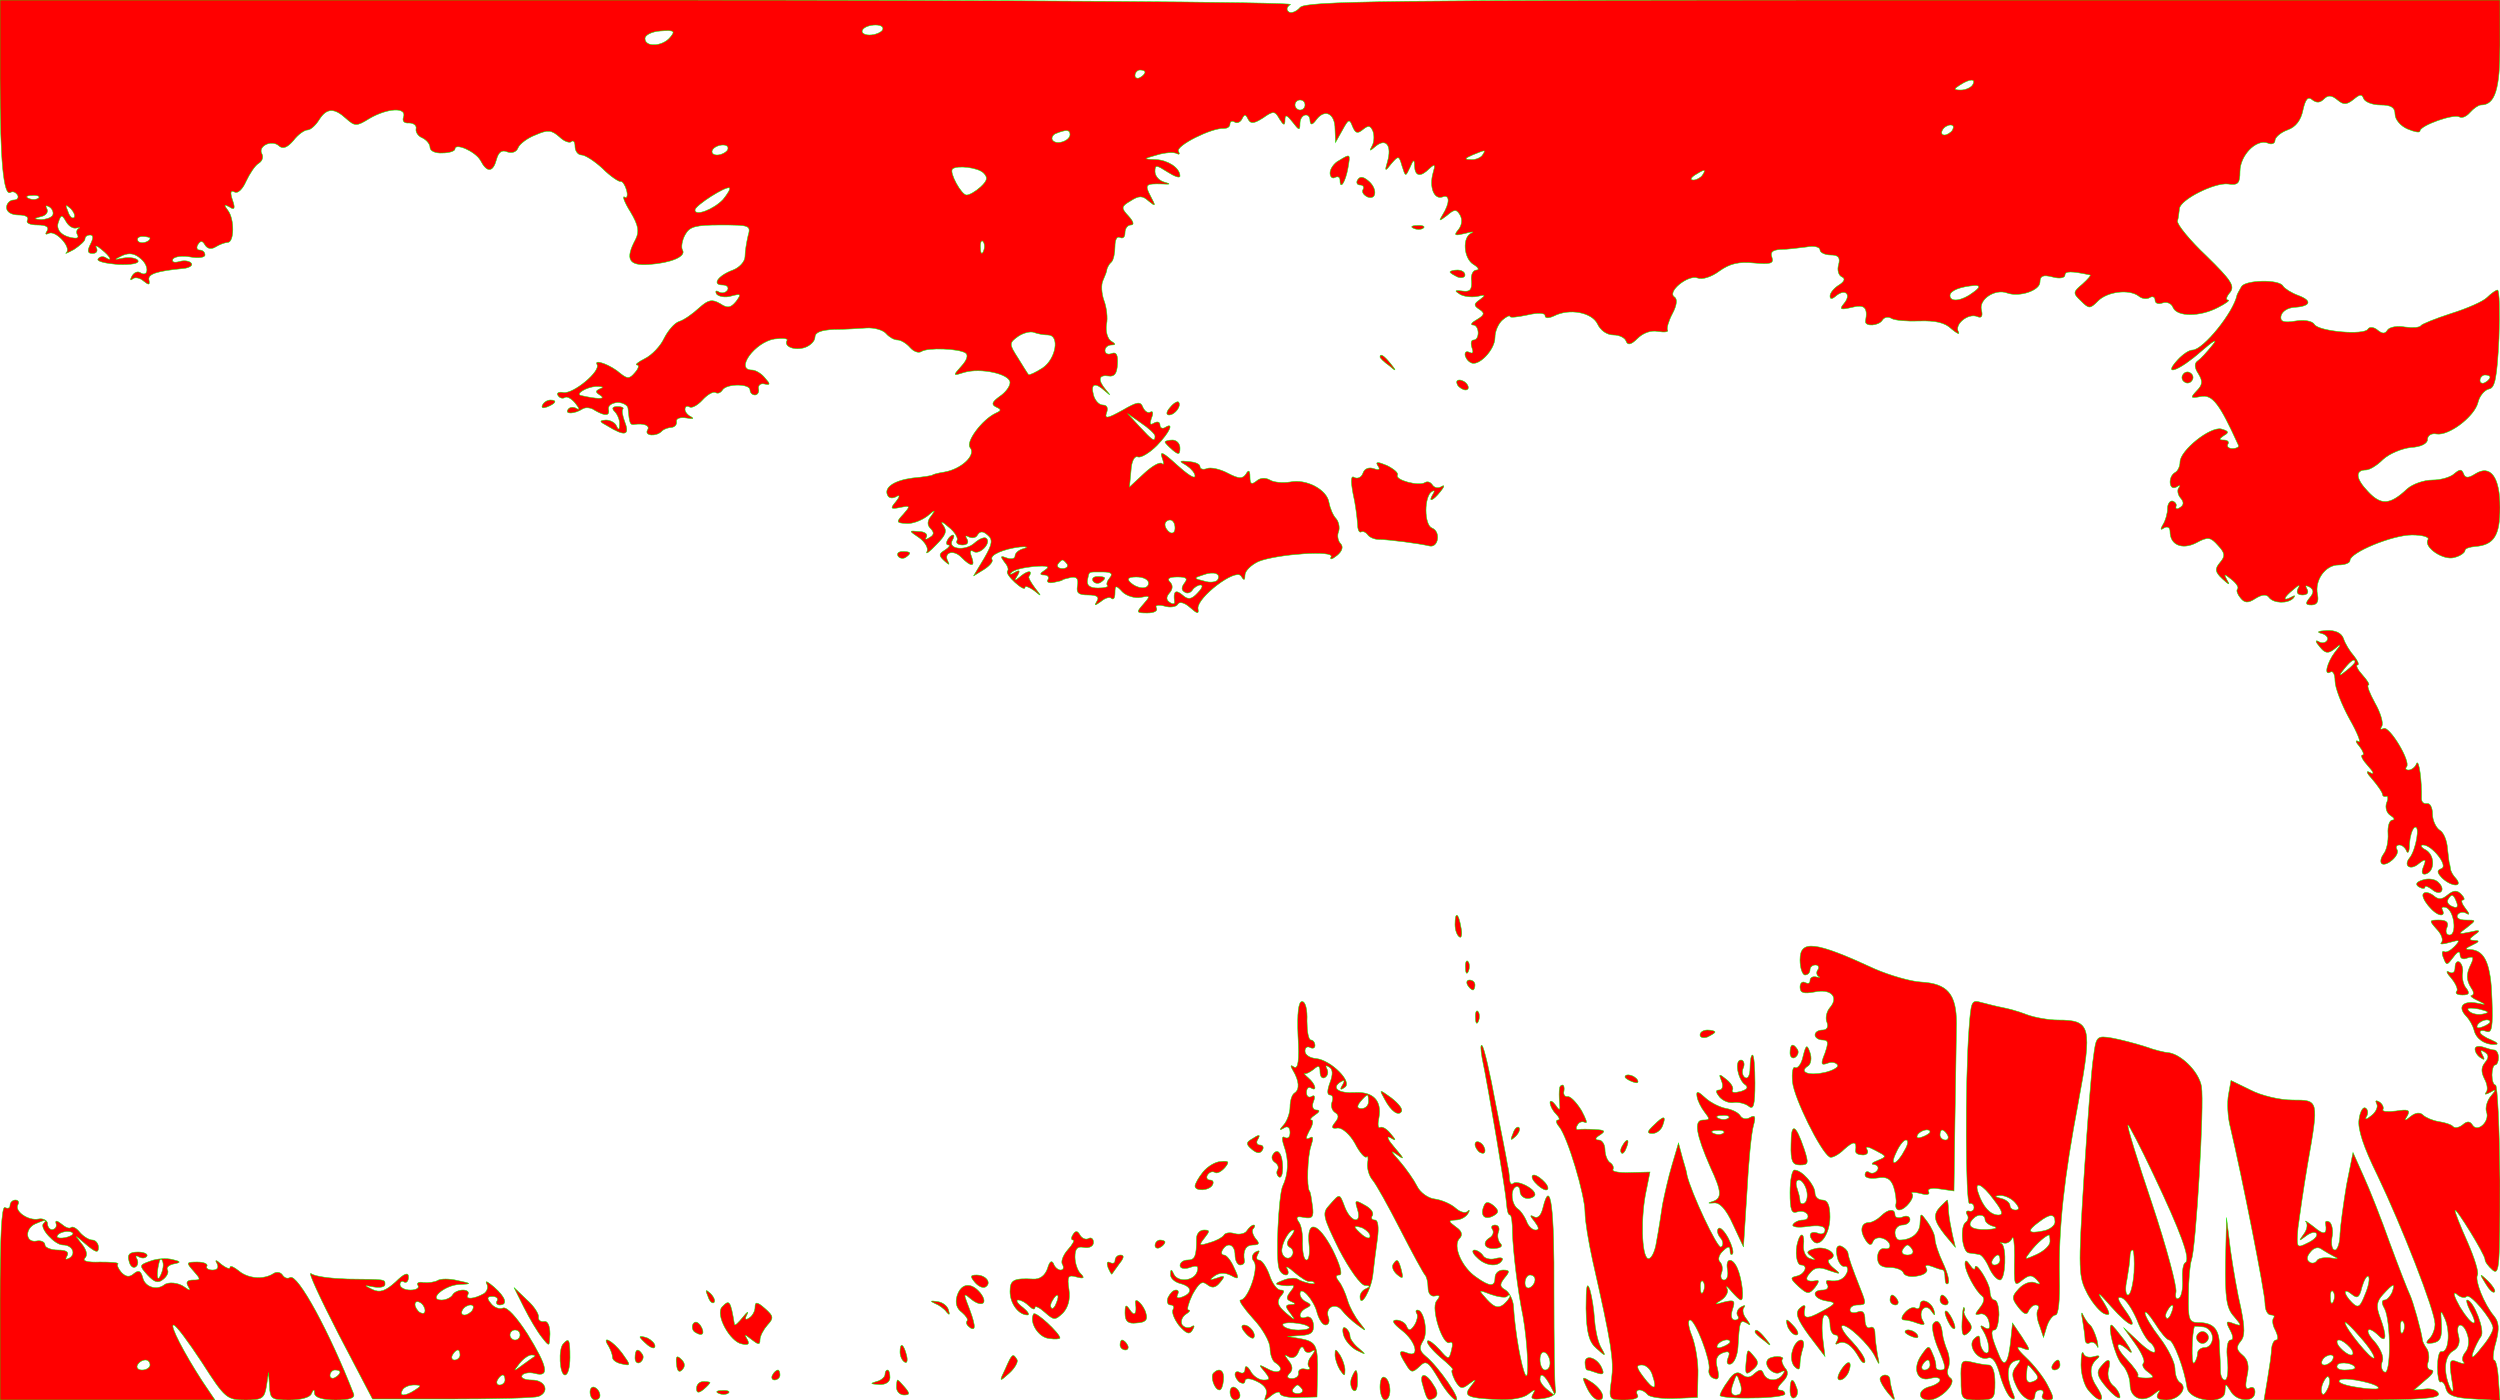 <?xml version="1.0" standalone="no"?>
<!DOCTYPE svg PUBLIC "-//W3C//DTD SVG 20010904//EN"
 "http://www.w3.org/TR/2001/REC-SVG-20010904/DTD/svg10.dtd">
<svg version="1.0" xmlns="http://www.w3.org/2000/svg"
 width="500pt" height="280pt" viewBox="0 0 500 280"
 preserveAspectRatio="xMidYMid meet">

<g transform="translate(0,280) scale(0.1,-0.1)"
fill="#FF0000" 
stroke="#00FF00"
>
<path d="M0 2643 c0 -164 7 -236 21 -228 4 3 10 1 14 -5 3 -5 0 -10 -8 -10 -7
0 -14 -7 -14 -15 0 -9 10 -15 24 -15 14 0 21 -4 18 -10 -4 -6 5 -10 20 -10 17
0 24 -4 19 -12 -4 -6 -3 -8 3 -5 13 8 46 -27 36 -38 -5 -4 2 -1 15 6 12 8 22
17 22 21 0 5 5 8 10 8 7 0 7 -6 1 -18 -7 -14 -6 -19 4 -19 8 0 11 5 8 11 -4 6
1 5 10 -3 18 -14 23 -26 8 -16 -5 3 -12 2 -15 -3 -3 -5 16 -9 40 -11 27 -1 43
2 40 8 -3 5 -16 7 -29 5 -20 -4 -20 -4 -2 5 14 6 25 4 37 -7 17 -14 15 -38 -2
-27 -5 3 -12 0 -16 -7 -4 -7 -4 -10 1 -6 4 4 14 3 22 -4 11 -9 13 -8 11 2 -3
12 16 18 69 23 11 1 19 6 16 10 -3 5 -14 7 -24 4 -11 -3 -16 -1 -13 5 4 5 19
7 35 4 16 -3 29 -1 29 4 0 6 -5 10 -11 10 -5 0 -7 5 -3 11 5 8 9 8 14 -1 5 -8
13 -9 21 -4 8 5 19 9 24 9 14 0 14 47 1 64 -9 12 -8 13 3 7 10 -7 12 -3 6 14
-5 15 -4 20 4 16 6 -4 16 5 23 21 7 15 18 32 25 36 8 5 10 13 7 19 -9 15 18
29 33 17 8 -8 17 -5 30 10 9 12 22 21 28 21 6 0 16 9 23 20 15 24 30 25 54 3
18 -16 21 -16 47 0 36 21 75 23 68 3 -3 -8 1 -13 11 -12 9 0 16 -5 14 -12 -1
-7 5 -15 13 -18 8 -4 15 -12 15 -19 0 -7 11 -12 25 -11 14 0 25 4 25 8 0 13
41 -5 51 -23 13 -25 25 -24 32 2 4 15 11 20 22 15 9 -3 18 0 21 8 3 8 19 20
35 26 25 11 32 10 48 -4 9 -9 21 -13 24 -9 4 3 7 -1 7 -10 0 -9 6 -17 13 -17
7 0 26 -12 42 -27 16 -16 33 -27 36 -26 4 1 9 -7 12 -17 3 -11 1 -18 -4 -14
-5 3 0 -11 12 -30 16 -27 18 -39 10 -55 -21 -39 -14 -53 27 -50 44 3 75 16 67
29 -3 5 -1 19 5 30 9 17 21 20 72 20 58 0 60 -1 54 -22 -3 -13 -6 -31 -6 -41
0 -10 -11 -22 -24 -27 -30 -11 -43 -30 -21 -30 9 0 13 -5 10 -10 -4 -6 -11 -7
-17 -4 -6 4 -8 2 -5 -4 4 -5 17 -8 30 -4 19 5 20 4 9 -11 -11 -13 -17 -14 -32
-4 -16 9 -23 8 -42 -9 -13 -12 -30 -24 -40 -27 -9 -3 -22 -18 -30 -34 -7 -15
-24 -33 -38 -40 -14 -7 -21 -13 -16 -13 5 0 3 -7 -4 -15 -11 -13 -15 -13 -29
-2 -19 17 -54 30 -47 18 8 -13 -47 -59 -67 -56 -9 2 -15 -1 -11 -6 3 -5 9 -7
14 -4 4 3 14 -3 21 -12 8 -10 9 -14 2 -10 -6 4 -14 3 -17 -2 -7 -10 13 -9 29
1 6 4 17 3 25 -3 21 -12 30 -11 27 3 -1 7 7 12 18 13 11 0 21 -6 21 -12 3 -30
4 -33 12 -32 19 3 33 -2 27 -11 -7 -12 18 -14 29 -2 4 4 13 7 19 7 7 1 11 6
10 12 -1 6 7 9 20 7 12 -2 16 -2 10 2 -7 3 -13 10 -13 15 0 6 4 8 9 5 4 -3 16
3 26 14 10 11 21 17 26 15 4 -3 10 -1 14 5 8 13 55 13 55 0 0 -5 4 -10 10 -10
5 0 9 6 7 13 -1 6 4 11 12 9 12 -3 12 0 1 12 -7 9 -19 16 -26 16 -35 0 6 56
45 62 17 2 28 1 25 -3 -7 -12 15 -21 36 -14 11 4 20 13 20 21 0 9 12 14 38 15
20 0 50 2 65 3 15 1 33 -4 39 -11 6 -7 16 -13 23 -13 7 0 18 -7 25 -15 7 -8
17 -12 23 -8 12 8 74 6 88 -3 6 -4 3 -14 -8 -26 -18 -20 -17 -20 5 -13 33 10
92 -3 92 -20 0 -8 -9 -20 -21 -28 -15 -11 -17 -16 -7 -21 11 -5 11 -7 0 -12
-28 -13 -61 -58 -52 -69 13 -15 -17 -43 -51 -49 -13 -2 -24 -5 -24 -6 0 -1
-18 -4 -40 -6 -38 -5 -59 -20 -49 -36 3 -5 11 -5 17 -1 7 4 7 0 -1 -10 -12
-14 -11 -16 8 -12 21 4 21 3 7 -13 -15 -16 -15 -18 6 -19 12 -1 30 6 42 15 15
13 17 13 8 1 -9 -11 -9 -19 -2 -26 8 -8 7 -13 -2 -18 -7 -5 -10 -4 -6 1 3 6
-4 11 -15 11 -21 2 -21 2 1 -13 12 -9 18 -21 15 -27 -4 -7 5 -1 18 13 20 20
23 28 14 40 -6 8 -1 7 11 -4 13 -10 20 -23 17 -27 -3 -5 2 -9 11 -9 10 0 13 5
9 12 -4 6 -3 8 4 4 6 -3 14 -2 17 4 5 8 11 8 20 0 11 -9 10 -18 -7 -47 l-21
-35 21 13 c11 7 19 16 16 20 -5 9 23 21 56 25 14 1 17 0 8 -3 -10 -2 -18 -9
-18 -15 0 -5 -7 -7 -16 -4 -13 5 -14 4 -6 -7 7 -8 10 -16 7 -19 -3 -3 4 -13
15 -23 11 -10 20 -15 20 -10 0 4 8 1 18 -6 16 -13 16 -13 2 5 -8 11 -14 21
-12 23 8 12 -1 13 -15 2 -14 -12 -16 -12 -8 0 6 10 4 12 -6 6 -8 -5 -11 -4 -6
0 4 5 24 10 45 12 27 2 33 0 22 -7 -11 -7 -11 -10 -2 -10 7 0 11 -4 8 -9 -4
-5 2 -8 11 -6 10 2 18 4 18 5 0 1 8 3 17 5 12 2 15 -3 13 -16 -3 -15 2 -19 21
-19 18 0 23 -4 18 -12 -6 -10 -5 -10 8 -1 8 7 18 10 21 6 4 -3 7 1 7 11 0 16
2 16 15 2 8 -8 25 -13 36 -11 20 4 20 3 6 -13 -15 -17 -15 -18 8 -18 13 0 21
4 18 10 -4 5 3 7 15 4 12 -4 25 -2 28 4 3 5 13 3 24 -7 15 -13 18 -14 16 -2
-2 22 75 81 86 65 6 -10 8 -9 8 2 0 8 12 20 27 27 38 15 154 23 145 9 -3 -6 2
-5 12 3 11 9 13 18 7 24 -5 5 -7 16 -4 23 3 8 1 20 -5 27 -6 6 -12 21 -14 32
-4 26 -46 48 -78 41 -14 -2 -32 -1 -40 4 -9 5 -19 5 -27 -2 -10 -8 -13 -6 -13
8 0 14 -3 15 -8 6 -7 -10 -14 -10 -37 2 -15 8 -34 12 -41 9 -8 -3 -14 -1 -14
4 0 5 -10 9 -22 10 -20 2 -21 1 -5 -8 9 -6 17 -15 17 -21 0 -7 -16 4 -37 23
-26 24 -34 28 -29 14 4 -11 4 -16 0 -12 -4 4 -20 -5 -36 -20 l-29 -27 3 32 c1
20 7 31 14 28 6 -2 23 8 38 23 26 27 35 48 16 36 -5 -3 -10 -1 -10 5 0 6 -5 8
-12 4 -8 -5 -9 -2 -5 10 4 9 3 15 -2 12 -5 -3 -11 1 -15 9 -5 13 -11 12 -42
-6 -29 -16 -35 -17 -31 -5 4 10 1 16 -7 16 -8 0 -16 9 -19 20 -6 23 3 26 23 8
13 -11 13 -11 2 2 -17 20 -15 31 5 28 12 -2 17 5 18 24 1 18 -2 25 -12 21 -7
-3 -13 0 -13 6 0 6 6 11 13 11 9 0 9 2 -1 8 -7 5 -11 19 -9 33 3 13 0 35 -5
48 -5 14 -6 32 -2 40 4 9 8 19 8 23 1 3 4 10 9 14 4 4 7 18 7 31 0 14 4 21 10
18 6 -3 10 1 10 9 0 9 5 16 12 16 7 0 5 7 -5 18 -15 16 -15 19 4 30 17 11 24
11 36 0 15 -12 15 -11 4 10 -12 23 -10 25 24 24 17 -1 17 0 3 4 -10 3 -18 12
-18 21 0 14 3 13 25 -1 14 -9 25 -13 25 -8 0 16 -24 32 -49 33 -25 1 -25 1 3
9 16 5 34 6 39 3 6 -3 7 -1 4 4 -7 11 67 48 91 46 6 0 12 3 12 9 0 5 4 7 9 4
5 -4 12 0 15 6 5 10 7 10 12 0 5 -10 11 -10 30 2 21 15 24 14 33 -2 8 -13 11
-14 11 -2 0 12 4 10 15 -4 13 -17 15 -18 15 -3 0 19 20 24 20 5 1 -9 5 -8 13
3 17 22 37 12 37 -19 l1 -27 14 25 c12 22 14 23 20 7 6 -14 10 -15 21 -6 11 9
15 8 20 -4 3 -9 2 -22 -2 -29 -6 -11 -5 -11 8 0 20 16 32 1 23 -31 -6 -20 -5
-21 8 -4 14 16 15 16 21 -5 7 -22 7 -22 16 -3 7 17 9 17 9 3 1 -21 12 -23 30
-5 11 10 12 8 7 -9 -8 -28 2 -54 19 -48 15 6 15 -12 0 -36 -8 -13 -7 -13 9 -1
15 13 19 13 26 1 5 -9 4 -20 -3 -29 -10 -12 -8 -13 13 -8 14 4 19 4 13 1 -19
-8 -16 -51 4 -63 10 -6 12 -11 6 -11 -7 0 -12 -10 -10 -22 1 -18 -3 -22 -18
-20 -15 2 -17 1 -6 -6 7 -5 23 -7 35 -5 17 4 18 3 6 -6 -13 -9 -13 -12 -1 -20
11 -7 10 -11 -5 -20 -11 -6 -14 -11 -8 -11 13 0 14 -30 1 -30 -5 0 -6 -7 -3
-16 3 -8 2 -12 -4 -9 -6 3 -10 2 -10 -4 0 -5 5 -13 11 -16 15 -10 49 25 49 50
0 13 7 28 15 35 8 7 15 10 15 7 0 -3 16 -1 35 3 21 5 35 4 35 -1 0 -6 7 -6 18
-1 31 16 76 7 87 -16 6 -13 19 -22 32 -22 12 0 23 -6 25 -12 3 -9 10 -8 23 5
11 11 27 17 41 14 13 -2 22 -1 19 3 -2 3 2 18 10 33 9 17 10 29 4 33 -16 10
27 45 46 38 9 -4 28 2 44 14 21 15 39 19 69 16 33 -3 40 -1 36 11 -4 11 1 15
17 16 13 0 36 3 52 5 15 3 27 0 27 -6 0 -5 10 -10 21 -10 16 0 20 -5 16 -20
-3 -10 0 -21 7 -24 7 -3 5 -9 -6 -16 -10 -6 -18 -16 -18 -22 0 -7 4 -7 13 1
18 14 30 2 15 -16 -10 -12 -7 -13 15 -8 26 7 33 0 28 -27 -2 -12 27 -10 34 2
4 6 12 7 18 3 7 -4 32 -6 56 -5 31 1 51 -3 64 -16 11 -9 17 -12 14 -6 -9 15
19 38 37 31 9 -4 12 0 9 13 -6 21 27 43 51 34 25 -9 66 5 66 22 0 12 6 15 25
10 14 -4 25 -2 25 4 0 8 13 8 50 0 3 0 -4 -8 -15 -18 -19 -16 -20 -18 -3 -34
16 -16 18 -16 34 0 19 19 62 24 81 10 7 -6 17 -7 23 -3 5 3 10 1 10 -5 0 -7 7
-9 15 -6 9 3 18 -1 21 -9 8 -19 54 -19 90 0 16 8 25 15 20 15 -5 0 -3 7 4 15
10 13 3 24 -47 73 -33 31 -59 63 -58 70 2 6 3 18 4 25 2 18 70 52 97 49 20 -3
24 1 24 25 0 32 32 65 55 57 8 -4 15 -1 15 5 0 6 11 16 25 21 17 6 27 20 31
40 5 22 10 28 19 20 8 -6 15 -6 23 2 8 8 15 8 27 -2 12 -10 18 -10 32 1 13 11
17 11 20 2 3 -7 18 -13 34 -13 21 0 29 -5 29 -18 0 -11 11 -24 25 -30 14 -6
25 -8 25 -4 0 11 68 35 79 28 5 -3 14 1 21 9 7 8 17 15 22 15 28 0 38 31 38
119 l0 91 -1194 0 c-1045 0 -1195 -2 -1206 -15 -7 -8 -17 -12 -22 -9 -6 4 -5
10 3 15 8 5 -556 9 -1283 9 l-1298 0 0 -157z m1765 97 c-3 -5 -15 -10 -26 -10
-11 0 -17 5 -14 10 3 6 15 10 26 10 11 0 17 -4 14 -10z m-425 -15 c-15 -18
-50 -20 -50 -2 0 7 14 14 31 15 28 2 30 0 19 -13z m950 -69 c0 -3 -4 -8 -10
-11 -5 -3 -10 -1 -10 4 0 6 5 11 10 11 6 0 10 -2 10 -4z m1655 -26 c-3 -5 -14
-10 -23 -10 -15 0 -15 2 -2 10 20 13 33 13 25 0z m-1335 -40 c0 -5 -4 -10 -10
-10 -5 0 -10 5 -10 10 0 6 5 10 10 10 6 0 10 -4 10 -10z m1295 -50 c-3 -5 -11
-10 -16 -10 -6 0 -7 5 -4 10 3 6 11 10 16 10 6 0 7 -4 4 -10z m-1765 -9 c0
-13 -28 -22 -35 -11 -3 4 1 11 7 13 20 8 28 8 28 -2z m-685 -31 c-3 -5 -13
-10 -21 -10 -8 0 -12 5 -9 10 3 6 13 10 21 10 8 0 12 -4 9 -10z m1510 -10 c-3
-5 -14 -10 -23 -9 -14 0 -13 2 3 9 27 11 27 11 20 0z m-998 -36 c9 -9 8 -15
-6 -28 -10 -9 -22 -16 -28 -16 -10 0 -35 45 -28 52 9 8 51 3 62 -8z m1438 -4
c-3 -5 -12 -10 -18 -10 -7 0 -6 4 3 10 19 12 23 12 15 0z m-1959 -49 c-19 -20
-56 -34 -56 -21 0 9 63 49 69 44 2 -2 -4 -12 -13 -23z m-1369 3 c-3 -3 -12 -4
-19 -1 -8 3 -5 6 6 6 11 1 17 -2 13 -5z m28 -35 c-4 -5 -14 -8 -23 -8 -15 1
-15 2 1 6 9 2 14 9 11 15 -4 7 -2 8 5 4 6 -4 9 -12 6 -17z m43 -4 c-3 -3 -9 2
-12 12 -6 14 -5 15 5 6 7 -7 10 -15 7 -18z m5 -21 c6 1 9 1 4 -1 -4 -3 -5 -8
-2 -13 3 -5 -1 -7 -7 -6 -25 3 -37 17 -31 32 5 15 7 15 15 1 5 -9 14 -15 21
-13z m147 -20 c0 -8 -19 -13 -24 -6 -3 5 1 9 9 9 8 0 15 -2 15 -3z m1667 -26
c-3 -8 -6 -5 -6 6 -1 11 2 17 5 13 3 -3 4 -12 1 -19z m1979 -83 c-22 -17 -46
-20 -46 -6 0 10 22 18 50 20 11 0 10 -4 -4 -14z m-1850 -85 c24 0 16 -48 -11
-66 -14 -9 -27 -15 -28 -13 -2 2 -11 17 -21 33 -18 28 -18 30 0 43 10 7 25 11
32 8 8 -3 20 -5 28 -5z m-895 -107 c-11 -5 -11 -7 0 -14 12 -8 -8 -7 -39 0
-12 3 11 17 30 18 13 0 17 -1 9 -4z m1109 -95 c0 -13 -5 -9 -31 19 l-24 26 27
-19 c15 -10 28 -22 28 -26z m40 -184 c0 -8 -4 -12 -10 -9 -5 3 -10 10 -10 16
0 5 5 9 10 9 6 0 10 -7 10 -16z m-216 -72 c3 -5 -1 -9 -9 -9 -8 0 -12 4 -9 9
3 4 7 8 9 8 2 0 6 -4 9 -8z m86 -27 c-6 -7 -8 -14 -5 -16 2 -3 -6 -5 -19 -5
-16 0 -23 5 -21 16 4 18 0 16 30 16 17 0 21 -3 15 -11z m215 -5 c-3 -4 -15 -6
-27 -2 -21 5 -21 6 -2 12 21 8 37 3 29 -10z m-138 -6 c0 -14 -23 -12 -37 2 -7
7 -2 10 13 10 13 0 24 -5 24 -12z m72 0 c-6 -8 -7 -14 0 -18 5 -4 12 -2 16 4
3 5 11 10 16 10 6 0 3 -7 -6 -16 -12 -13 -19 -14 -30 -4 -14 12 -19 7 -16 -13
1 -5 -3 -6 -9 -2 -8 5 -8 11 -1 19 7 8 7 16 1 22 -7 7 -1 10 15 10 18 0 21 -3
14 -12z"/>
<path d="M2186 1638 c3 -5 10 -6 15 -3 13 9 11 12 -6 12 -8 0 -12 -4 -9 -9z"/>
<path d="M2678 2479 c-10 -5 -18 -17 -18 -25 0 -8 5 -12 10 -9 6 3 10 1 10 -6
0 -20 11 -3 16 25 5 29 5 29 -18 15z"/>
<path d="M2715 2440 c-3 -5 -1 -10 5 -10 6 0 9 -4 6 -9 -3 -5 1 -11 9 -15 19
-7 20 18 1 33 -10 8 -16 9 -21 1z"/>
<path d="M2828 2343 c7 -3 16 -2 19 1 4 3 -2 6 -13 5 -11 0 -14 -3 -6 -6z"/>
<path d="M2900 2256 c0 -2 7 -6 15 -10 8 -3 15 -1 15 4 0 6 -7 10 -15 10 -8 0
-15 -2 -15 -4z"/>
<path d="M4483 2227 c-4 -7 -8 -14 -9 -17 -7 -35 -68 -110 -89 -110 -7 0 -20
-9 -30 -20 -31 -34 3 -22 47 17 25 22 35 27 23 13 -11 -14 -24 -28 -30 -32 -7
-5 -6 -14 2 -26 9 -15 8 -22 -4 -34 -13 -14 -12 -15 9 -11 23 4 37 -14 75 -98
1 -3 -4 -6 -12 -6 -8 0 -12 4 -9 9 3 4 -1 8 -8 8 -11 0 -10 2 0 9 11 6 9 9 -5
13 -22 6 -83 -43 -83 -66 0 -8 -4 -18 -10 -21 -15 -9 -12 -38 3 -29 6 4 9 4 5
-1 -4 -4 -3 -14 3 -21 7 -8 7 -14 -1 -19 -6 -4 -9 -3 -8 2 2 4 -1 9 -7 11 -5
1 -10 -6 -10 -15 0 -10 -4 -24 -9 -32 -6 -10 -5 -12 2 -7 7 4 12 1 12 -7 0
-27 24 -37 52 -23 24 13 29 12 44 -5 14 -15 15 -21 4 -34 -11 -13 -10 -19 5
-33 13 -12 16 -13 9 -2 -7 13 -6 13 9 1 10 -8 15 -16 12 -19 -3 -3 0 -11 6
-18 8 -10 15 -11 30 -1 13 8 22 9 27 2 9 -12 38 -13 49 -1 4 5 3 6 -4 2 -19
-10 -16 -1 4 15 11 10 14 10 9 2 -4 -8 -1 -13 9 -13 10 0 13 5 9 12 -4 7 -3 8
5 4 9 -6 9 -11 0 -22 -9 -11 -8 -14 4 -14 11 0 15 7 12 21 -6 29 16 59 42 59
13 0 23 4 23 9 0 16 85 51 124 51 20 0 35 -4 32 -9 -10 -15 31 -43 53 -36 12
3 21 10 21 14 0 4 9 7 21 8 37 3 49 22 49 78 0 61 -19 87 -50 67 -14 -9 -20
-8 -23 1 -4 9 -7 9 -18 0 -7 -7 -27 -13 -44 -13 -17 0 -40 -8 -51 -18 -34 -32
-52 -33 -78 -5 -25 26 -26 43 -4 43 7 0 22 9 34 21 13 12 38 22 56 24 20 1 33
8 33 16 0 8 8 13 18 11 25 -4 76 35 83 63 3 13 13 25 22 27 12 2 16 22 20 101
2 53 1 97 -3 97 -3 0 -13 -7 -21 -15 -8 -8 -40 -22 -72 -32 -31 -10 -58 -21
-60 -24 -2 -4 -16 -5 -32 -3 -15 3 -31 0 -35 -6 -5 -8 -10 -8 -20 0 -7 6 -16
7 -19 2 -7 -13 -98 -5 -107 9 -4 7 -20 10 -38 7 -24 -4 -31 -1 -29 10 2 9 13
16 25 17 34 2 39 13 10 24 -14 5 -28 14 -31 19 -8 14 -75 12 -83 -1z m497
-181 c0 -3 -4 -8 -10 -11 -5 -3 -10 -1 -10 4 0 6 5 11 10 11 6 0 10 -2 10 -4z"/>
<path d="M2760 2086 c0 -2 8 -10 18 -17 15 -13 16 -12 3 4 -13 16 -21 21 -21
13z"/>
<path d="M4366 2051 c-4 -5 -2 -12 3 -15 5 -4 12 -2 15 3 4 5 2 12 -3 15 -5 4
-12 2 -15 -3z"/>
<path d="M2915 2030 c3 -5 11 -10 16 -10 6 0 7 5 4 10 -3 6 -11 10 -16 10 -6
0 -7 -4 -4 -10z"/>
<path d="M1085 1990 c-3 -6 1 -7 9 -4 18 7 21 14 7 14 -6 0 -13 -4 -16 -10z"/>
<path d="M2340 1985 c-8 -9 -8 -15 -2 -15 12 0 26 19 19 26 -2 2 -10 -2 -17
-11z"/>
<path d="M1230 1976 c5 -5 10 -17 9 -25 0 -11 -2 -12 -6 -3 -2 6 -12 12 -21
12 -14 -1 -14 -3 3 -12 34 -21 45 -19 35 7 -5 13 -7 25 -4 27 2 3 -3 5 -11 5
-11 0 -12 -4 -5 -11z"/>
<path d="M2330 1916 c0 -2 7 -9 15 -16 12 -10 15 -10 15 4 0 9 -7 16 -15 16
-8 0 -15 -2 -15 -4z"/>
<path d="M2756 1868 c5 -7 2 -9 -9 -5 -9 3 -18 0 -21 -9 -3 -9 -11 -12 -17 -9
-7 5 -8 -5 -3 -32 5 -21 8 -48 9 -60 0 -11 3 -19 7 -17 4 2 9 0 13 -5 3 -5 13
-10 23 -10 19 0 80 -8 101 -13 18 -4 23 29 5 36 -16 6 -16 64 0 73 5 3 6 1 2
-5 -11 -18 0 -14 15 5 8 10 9 14 2 10 -6 -4 -14 -3 -18 3 -4 6 -10 8 -15 5
-12 -8 -61 5 -55 15 2 4 -7 12 -21 19 -19 8 -24 8 -18 -1z"/>
<path d="M1895 1720 c-3 -5 -3 -10 2 -10 4 0 1 -5 -7 -10 -13 -8 -13 -11 -1
-22 9 -8 11 -9 7 -1 -10 18 11 25 27 8 20 -20 28 -19 20 2 -4 10 -2 14 4 10
12 -8 36 17 26 26 -3 4 -14 0 -24 -9 -19 -17 -55 -12 -44 6 3 5 4 10 1 10 -3
0 -8 -4 -11 -10z"/>
<path d="M1796 1688 c3 -5 10 -6 15 -3 13 9 11 12 -6 12 -8 0 -12 -4 -9 -9z"/>
<path d="M4643 1533 c9 -2 15 -9 11 -14 -3 -5 -11 -6 -17 -2 -7 4 -6 -1 2 -10
11 -14 17 -15 30 -5 14 12 15 11 1 -6 -16 -21 -23 -49 -9 -40 5 3 9 -5 9 -18
0 -13 13 -47 29 -76 16 -28 24 -49 18 -45 -7 4 -6 -1 2 -10 7 -9 10 -17 6 -17
-5 0 0 -10 11 -22 12 -13 13 -18 4 -13 -9 5 -7 -1 5 -14 11 -13 20 -26 20 -30
0 -3 3 -5 7 -4 4 2 5 -4 1 -13 -3 -9 0 -20 8 -25 8 -5 9 -9 4 -9 -6 0 -10 -12
-9 -27 1 -16 -3 -34 -9 -41 -5 -7 -7 -15 -4 -19 9 -8 38 17 31 28 -3 5 -1 9 5
9 5 0 12 -6 14 -12 3 -7 6 -1 6 14 1 15 5 29 10 33 12 7 3 -45 -10 -61 -13
-16 2 -26 19 -11 13 10 15 9 9 -6 -5 -12 -3 -17 5 -15 18 6 18 37 0 48 -10 5
-12 10 -6 10 18 0 51 -42 37 -47 -10 -4 -9 -8 1 -19 19 -18 43 -19 28 -1 -6 6
-11 15 -11 20 -1 4 -1 8 -2 10 -1 1 -2 15 -4 30 -1 16 -8 33 -16 37 -7 5 -14
19 -14 32 0 13 -5 22 -11 21 -7 -1 -11 3 -11 10 1 35 -5 80 -10 70 -2 -7 -10
-13 -16 -13 -5 0 -7 3 -4 6 10 10 -35 84 -46 77 -6 -3 -7 -1 -3 5 3 6 -3 27
-14 46 -11 20 -17 36 -13 36 3 0 -2 9 -12 20 -10 11 -14 20 -10 20 4 0 1 8 -7
18 -8 9 -18 25 -21 35 -4 11 -16 17 -34 16 -17 -1 -21 -3 -10 -6z m67 -57 c0
-2 -8 -10 -17 -17 -16 -13 -17 -12 -4 4 13 16 21 21 21 13z"/>
<path d="M4845 1040 c-13 -4 -15 -9 -7 -14 7 -4 12 -4 12 0 0 3 6 1 14 -5 17
-15 29 0 12 15 -6 6 -20 8 -31 4z"/>
<path d="M4847 1013 c-8 -7 21 -43 35 -43 5 0 6 4 3 10 -3 5 0 7 7 5 17 -7 22
-55 7 -55 -6 0 -9 7 -5 15 4 10 -1 15 -16 15 -20 0 -20 -1 -5 -18 10 -10 14
-22 10 -27 -5 -4 3 -4 16 0 21 6 22 5 10 -8 -8 -8 -17 -13 -21 -10 -4 2 -5 -4
-1 -13 6 -16 7 -15 20 2 8 11 13 13 13 5 0 -8 6 -11 15 -7 12 4 13 1 7 -12
-10 -20 -10 -32 1 -49 5 -7 5 -13 0 -14 -4 0 1 -5 12 -10 19 -9 18 -9 -2 -5
-28 5 -38 -8 -21 -26 7 -7 14 -20 16 -28 4 -18 22 -30 42 -29 8 0 5 4 -7 9
-13 5 -23 12 -23 16 0 3 6 4 13 1 11 -4 13 10 11 64 -2 71 -14 98 -43 100 -12
0 -11 2 4 9 13 6 15 9 5 9 -13 1 -13 2 0 12 12 8 10 10 -10 5 -24 -5 -24 -4
-6 9 19 15 19 15 -3 15 -12 0 -19 4 -16 10 4 6 12 7 18 3 7 -4 6 0 -2 10 -7 9
-10 17 -5 17 4 0 3 5 -4 12 -8 8 -15 8 -27 -2 -11 -9 -18 -10 -28 -1 -8 6 -17
8 -20 4z m66 -17 c4 -10 1 -13 -8 -9 -8 3 -12 9 -9 14 7 12 11 11 17 -5z m53
-224 c-10 -2 -22 0 -28 6 -6 6 0 7 19 4 21 -5 23 -7 9 -10z m14 -16 c0 -2 -7
-7 -16 -10 -8 -3 -12 -2 -9 4 6 10 25 14 25 6z"/>
<path d="M2910 951 c0 -11 4 -22 9 -25 4 -3 6 6 3 19 -5 30 -12 33 -12 6z"/>
<path d="M3600 880 c0 -16 5 -30 10 -30 6 0 10 5 10 10 0 6 5 10 11 10 5 0 8
-4 5 -9 -4 -5 -3 -11 1 -14 5 -2 2 -2 -4 -1 -7 2 -13 -1 -13 -7 0 -6 -4 -7
-10 -4 -5 3 -10 -1 -10 -9 0 -12 7 -14 29 -10 33 7 49 -10 31 -31 -7 -8 -10
-22 -6 -30 3 -9 0 -15 -9 -15 -8 0 -15 -4 -15 -10 0 -5 7 -10 15 -10 12 0 12
-5 5 -26 -9 -22 -8 -25 4 -21 9 4 18 2 21 -3 3 -4 -9 -11 -26 -15 -32 -7 -52
1 -33 13 6 4 8 16 4 27 -6 17 -8 16 -14 -8 -3 -15 -11 -25 -16 -22 -4 3 -7
-10 -5 -29 3 -32 56 -139 74 -150 4 -3 18 4 29 15 20 18 26 17 23 -3 0 -5 6
-8 15 -8 8 0 12 5 8 11 -4 7 2 6 17 -2 23 -12 23 -12 4 -20 -11 -4 -14 -8 -7
-8 7 -1 10 -6 7 -11 -4 -6 -11 -8 -16 -5 -5 4 -9 1 -9 -5 0 -6 11 -8 25 -6 18
3 26 -1 32 -17 4 -12 6 -28 5 -34 -2 -7 1 -13 6 -13 13 0 33 26 26 33 -3 3 4
3 17 0 13 -4 20 -2 16 4 -3 5 6 8 23 5 l28 -4 2 144 c1 78 3 165 3 191 0 59
-18 80 -71 83 -20 1 -62 13 -92 26 -121 56 -150 59 -150 18z m260 -344 c0 -2
-7 -7 -16 -10 -8 -3 -12 -2 -9 4 6 10 25 14 25 6z m35 -6 c3 -5 1 -10 -4 -10
-6 0 -11 5 -11 10 0 6 2 10 4 10 3 0 8 -4 11 -10z m-85 -29 c-16 -31 -32 -36
-18 -7 6 14 15 26 20 26 5 0 4 -9 -2 -19z"/>
<path d="M2931 864 c0 -11 3 -14 6 -6 3 7 2 16 -1 19 -3 4 -6 -2 -5 -13z"/>
<path d="M4910 865 c0 -10 -5 -13 -12 -9 -7 4 -5 -2 5 -13 9 -11 14 -23 10
-26 -3 -4 2 -7 12 -7 13 0 15 3 8 13 -6 6 -9 20 -8 29 2 10 -1 20 -6 24 -5 3
-9 -2 -9 -11z"/>
<path d="M2935 830 c3 -5 8 -10 11 -10 2 0 4 5 4 10 0 6 -5 10 -11 10 -5 0 -7
-4 -4 -10z"/>
<path d="M2596 728 c3 -50 0 -67 -8 -62 -7 5 -8 3 -2 -7 12 -20 14 -38 3 -45
-5 -3 -9 -15 -9 -28 0 -12 -6 -28 -12 -35 -10 -11 -10 -13 0 -7 7 5 12 1 12
-9 0 -9 -4 -13 -10 -10 -6 4 -7 -2 -2 -17 10 -27 9 -56 -3 -81 -8 -20 -14
-145 -7 -164 2 -7 8 -13 14 -13 5 0 6 6 2 13 -4 6 3 3 15 -8 13 -11 26 -19 30
-18 3 1 8 0 9 -2 6 -6 -22 0 -33 7 -5 3 -19 2 -30 -3 -14 -5 -16 -8 -5 -9 8
-2 19 -2 24 -1 5 1 4 -4 -3 -12 -9 -12 -9 -16 1 -20 10 -4 10 -6 -1 -6 -11 -1
-11 -4 0 -18 11 -15 10 -15 -9 1 -17 15 -19 22 -11 33 9 10 8 13 0 13 -7 0
-17 14 -22 30 -6 16 -15 30 -21 30 -5 0 -6 5 -2 12 4 7 3 8 -5 4 -7 -5 -9 -12
-3 -19 10 -13 -12 -77 -27 -77 -5 0 7 -17 25 -37 19 -20 34 -47 34 -59 0 -13
5 -26 10 -29 21 -13 9 -25 -12 -14 -21 11 -22 11 -9 -4 12 -15 11 -17 -2 -17
-9 0 -21 8 -26 18 -6 10 -11 12 -11 4 0 -7 -4 -10 -10 -7 -5 3 -10 2 -10 -4 0
-5 5 -13 10 -16 6 -3 10 -2 10 3 0 6 10 6 24 -1 15 -7 22 -17 18 -27 -5 -13
-3 -13 11 -1 9 7 17 9 17 4 0 -5 17 -9 37 -8 l37 1 1 47 c1 56 -2 64 -35 70
l-25 4 27 2 c20 1 26 6 25 21 -1 12 -7 18 -14 16 -17 -7 -17 10 0 18 10 5 10
7 0 12 -7 3 -13 10 -13 16 0 19 28 -12 34 -37 4 -14 11 -25 17 -25 6 0 9 7 6
15 -8 20 14 31 27 14 6 -8 20 -21 31 -29 19 -14 19 -14 4 5 -9 11 -20 31 -24
45 -4 14 -12 31 -17 37 -7 9 -7 13 1 13 7 0 1 21 -14 51 -29 55 -52 61 -47 11
2 -18 0 -32 -5 -32 -5 0 -8 15 -8 32 1 18 -2 38 -8 45 -6 9 -3 11 11 8 17 -3
20 1 17 23 -2 15 -4 28 -6 30 -6 7 -4 70 3 90 5 16 5 21 -3 16 -8 -4 -8 0 0
15 7 11 8 21 4 21 -4 0 -1 5 7 10 9 6 11 10 3 10 -7 0 -10 7 -6 17 4 10 2 14
-4 10 -5 -3 -10 0 -10 8 0 8 4 12 9 9 13 -8 9 8 -5 20 -7 6 -10 10 -8 9 2 -2
10 2 18 8 10 9 13 8 13 -5 0 -10 5 -14 10 -11 6 4 7 11 4 17 -4 7 -2 8 4 4 8
-4 8 -15 2 -31 -6 -16 -6 -25 0 -25 5 0 7 -6 4 -14 -3 -8 0 -17 6 -21 8 -5 8
-10 0 -20 -8 -10 -7 -13 6 -11 9 0 24 -13 34 -31 9 -18 20 -30 23 -27 3 3 4
-2 2 -13 -1 -10 3 -25 10 -33 7 -8 32 -53 56 -100 24 -47 46 -87 49 -90 3 -3
6 -14 6 -25 0 -12 6 -19 14 -17 10 2 11 0 3 -10 -12 -15 13 -92 27 -83 5 3 6
-4 3 -15 -5 -20 -6 -20 -24 1 -11 12 -22 20 -24 17 -3 -3 8 -17 25 -32 17 -14
29 -26 25 -26 -3 0 -1 -9 5 -21 10 -17 14 -18 28 -7 15 11 16 11 4 -4 -16 -20
-9 -24 51 -27 29 -2 55 3 64 11 13 10 15 10 9 0 -6 -10 -1 -12 21 -9 18 3 27
9 24 18 -2 8 -3 96 -3 196 1 169 -7 229 -22 168 -4 -17 -11 -23 -19 -18 -8 4
-7 1 2 -10 9 -12 10 -17 2 -17 -6 0 -15 8 -18 18 -4 9 -11 20 -17 24 -13 9
-16 37 -5 44 5 3 9 -1 9 -9 0 -7 7 -14 15 -14 8 0 15 4 15 8 0 12 -36 30 -44
22 -3 -3 -6 0 -7 8 0 8 -2 21 -4 29 -1 8 -12 64 -24 124 -11 60 -23 112 -27
115 -3 3 -3 -7 0 -24 13 -62 48 -271 49 -292 1 -13 3 -23 7 -23 3 0 5 -17 5
-37 1 -34 10 -113 21 -166 9 -51 13 -131 5 -117 -8 14 -21 86 -24 138 -1 12
-8 27 -16 32 -12 7 -12 11 -2 24 11 13 11 16 -3 16 -9 0 -16 -7 -16 -15 0 -19
-10 -19 -38 1 -29 20 -47 63 -33 77 7 7 5 15 -7 23 -16 12 -16 13 0 14 9 0 20
6 24 13 4 6 3 9 -1 4 -5 -4 -15 -1 -24 7 -9 8 -27 16 -41 18 -13 1 -30 13 -36
26 -6 12 -22 35 -35 50 -18 20 -19 23 -4 12 15 -11 13 -7 -5 14 -14 16 -18 25
-10 21 13 -8 13 -6 1 8 -7 9 -17 15 -21 12 -4 -2 -5 7 -2 20 6 34 -12 52 -48
50 -33 -2 -48 9 -29 21 8 5 9 3 4 -6 -6 -9 -4 -11 4 -5 18 10 -27 55 -57 58
-12 1 -22 7 -22 15 0 7 5 10 10 7 6 -3 10 -1 10 4 0 6 -4 11 -8 11 -5 0 -8 17
-8 38 1 23 -3 39 -10 39 -7 0 -10 -23 -8 -69z m141 -131 c0 -8 -6 -14 -14 -14
-9 0 -10 4 -2 14 6 7 12 13 14 13 1 0 2 -6 2 -13z m-156 -271 c-8 -10 -9 -16
-1 -21 6 -3 8 -11 4 -16 -7 -12 -23 -2 -20 14 2 15 15 37 23 37 3 0 0 -6 -6
-14z m489 -85 c0 -6 -4 -13 -10 -16 -5 -3 -10 1 -10 9 0 9 5 16 10 16 6 0 10
-4 10 -9z m-56 -34 c3 4 6 4 6 1 0 -3 -6 -11 -13 -17 -11 -8 -18 -6 -33 10
-18 20 -18 20 8 10 14 -5 29 -7 32 -4z m-396 -61 c3 -3 -6 -6 -21 -6 -14 0
-28 4 -31 9 -6 9 42 6 52 -3z m5 -49 c8 5 8 2 0 -9 -7 -8 -9 -18 -5 -22 4 -4
0 -6 -8 -4 -8 2 -14 -2 -13 -8 1 -6 -5 -11 -13 -11 -10 0 -11 4 -5 10 7 7 7
15 -2 26 -9 12 -9 13 1 7 7 -4 15 0 19 10 4 11 8 13 11 6 2 -7 9 -9 15 -5z
m477 -23 c0 -8 -4 -14 -10 -14 -5 0 -10 9 -10 21 0 11 5 17 10 14 6 -3 10 -13
10 -21z m1 -46 c11 -21 11 -22 -4 -9 -10 7 -17 17 -17 22 0 15 9 10 21 -13z
m-497 -6 c3 -5 -1 -9 -9 -9 -8 0 -12 4 -9 9 3 4 7 8 9 8 2 0 6 -4 9 -8z"/>
<path d="M3938 743 c-8 -107 -7 -353 1 -350 5 1 9 -2 9 -8 0 -5 -4 -9 -10 -7
-5 1 -7 -2 -4 -7 4 -5 2 -12 -2 -15 -13 -8 -8 -61 6 -62 7 -1 16 -2 20 -3 5 0
14 -12 20 -26 6 -14 16 -25 22 -25 11 0 14 66 3 73 -5 2 -3 2 4 1 6 -2 14 2
17 9 3 7 5 -8 5 -33 -1 -63 -1 -64 16 -50 13 10 18 11 28 1 9 -10 9 -11 -4 -6
-8 3 -22 -2 -31 -12 -15 -16 -15 -20 -1 -38 11 -14 17 -16 20 -7 3 6 9 12 14
12 6 0 8 -4 5 -9 -4 -5 -2 -20 3 -32 l8 -24 7 23 c4 12 12 22 17 22 6 0 9 30
8 73 -2 101 9 201 38 354 28 150 25 163 -41 163 -19 0 -47 5 -63 11 -15 6 -37
12 -48 14 -11 2 -30 7 -42 10 -20 6 -21 3 -25 -52z m50 -343 c17 -22 19 -30 9
-30 -16 0 -31 16 -40 43 -10 27 7 20 31 -13z m42 -5 c9 -10 9 -15 1 -15 -6 0
-11 4 -11 9 0 5 -8 12 -17 14 -15 4 -15 5 -2 6 9 0 22 -6 29 -14z m-60 -34 c0
-5 8 -12 18 -14 9 -3 2 -5 -15 -6 -31 -1 -41 8 -26 22 9 10 23 8 23 -2z m140
-5 c0 -7 -11 -16 -25 -18 -29 -6 -32 0 -7 18 22 17 32 17 32 0z m-10 -39 c0
-8 -12 -19 -27 -26 -25 -11 -25 -11 -12 6 13 17 31 32 37 33 1 0 2 -6 2 -13z
m-100 -37 c0 -5 -5 -10 -11 -10 -5 0 -7 5 -4 10 3 6 8 10 11 10 2 0 4 -4 4
-10z"/>
<path d="M2951 764 c0 -11 3 -14 6 -6 3 7 2 16 -1 19 -3 4 -6 -2 -5 -13z"/>
<path d="M3400 730 c0 -5 7 -7 15 -4 8 4 15 8 15 10 0 2 -7 4 -15 4 -8 0 -15
-4 -15 -10z"/>
<path d="M4187 687 c-4 -23 -12 -131 -19 -240 -12 -191 -11 -200 7 -235 11
-20 27 -38 35 -40 11 -4 11 1 -3 24 -15 23 -11 21 15 -9 39 -44 58 -49 28 -7
-15 21 -17 28 -6 24 8 -3 21 -23 30 -44 8 -21 20 -41 26 -45 5 -3 10 -11 10
-17 0 -7 -14 1 -32 18 l-31 29 23 -32 c13 -18 21 -36 17 -39 -4 -4 0 -12 9
-18 13 -10 13 -12 -5 -12 -11 0 -18 2 -15 5 2 3 -8 17 -23 33 -26 27 -21 41 6
15 8 -6 3 3 -9 21 -13 17 -25 32 -27 32 -9 0 7 -64 21 -79 9 -9 16 -27 16 -40
0 -27 25 -38 47 -20 12 10 15 10 9 2 -5 -9 0 -13 17 -13 25 0 44 25 27 35 -6
4 -10 16 -10 28 0 12 -14 40 -30 61 -17 22 -30 44 -30 50 0 6 9 -4 20 -21 11
-18 24 -33 28 -33 9 0 31 -59 36 -95 4 -28 76 -36 76 -8 1 17 1 17 11 1 12
-22 49 -24 49 -2 0 8 -5 12 -11 8 -8 -4 -9 3 -5 23 5 21 2 34 -9 43 -12 10
-13 16 -4 27 9 10 9 26 1 66 -7 29 -16 81 -21 117 l-8 65 -2 -89 c-1 -72 2
-93 17 -109 16 -19 16 -20 -1 -14 -15 6 -16 4 -7 -13 7 -13 7 -20 1 -20 -6 0
-9 -17 -6 -40 2 -22 0 -40 -5 -40 -5 0 -9 8 -9 18 0 9 -1 32 -2 49 0 35 -12
48 -43 48 -18 0 -20 7 -19 55 0 30 3 62 6 70 9 25 26 313 20 347 -5 30 -42 66
-68 68 -5 0 -26 5 -45 12 -19 6 -49 14 -66 17 -30 5 -32 4 -37 -37z m119 -234
c57 -120 75 -171 65 -178 -5 -2 -7 -18 -6 -35 1 -17 -2 -33 -7 -36 -6 -4 -8 2
-6 12 2 11 -19 90 -48 177 -29 86 -51 157 -48 157 2 0 25 -44 50 -97z m-38
-198 c-2 -25 -7 -45 -12 -45 -5 0 -6 14 -2 31 3 17 6 38 6 45 0 8 2 14 5 14 3
0 4 -20 3 -45z m75 -80 c-3 -9 -8 -14 -10 -11 -3 3 -2 9 2 15 9 16 15 13 8 -4z
m82 -51 c0 -10 -7 -19 -15 -19 -8 0 -15 -5 -15 -12 0 -6 -3 -15 -7 -19 -6 -5
-4 62 1 73 1 1 9 0 19 -1 9 -2 17 -11 17 -22z"/>
<path d="M4393 125 c0 -6 6 -12 12 -12 6 0 12 6 12 12 0 6 -6 12 -12 12 -6 0
-12 -6 -12 -12z"/>
<path d="M3580 694 c0 -8 5 -12 10 -9 6 4 8 11 5 16 -9 14 -15 11 -15 -7z"/>
<path d="M4950 702 c0 -6 5 -14 12 -18 7 -5 8 -3 3 6 -5 9 -4 11 4 6 9 -6 9
-11 1 -21 -8 -10 -8 -19 -1 -33 6 -11 7 -23 3 -27 -4 -5 0 -4 8 0 13 8 13 6 1
-8 -7 -9 -11 -23 -8 -31 7 -19 -18 -42 -28 -26 -5 8 -11 8 -19 1 -7 -6 -16 -8
-20 -4 -3 4 -16 8 -29 10 -12 2 -26 8 -31 13 -6 6 -15 5 -25 -3 -12 -10 -13
-9 -6 2 6 11 1 13 -23 9 -17 -2 -29 -1 -26 3 2 4 -1 11 -7 15 -7 4 -9 3 -6 -3
4 -6 -1 -17 -10 -24 -10 -8 -14 -9 -10 -2 4 6 3 14 -2 17 -5 3 -11 -7 -13 -23
-3 -19 9 -55 37 -112 48 -100 115 -271 115 -297 0 -10 -5 -23 -11 -29 -9 -9
-7 -11 7 -9 15 3 18 11 17 37 -2 30 -2 31 7 11 11 -26 7 -68 -7 -65 -5 1 -8
-13 -8 -32 0 -18 3 -31 6 -29 4 2 9 -4 11 -14 4 -13 17 -18 56 -20 l52 -3 -3
40 c-1 23 -5 41 -9 41 -3 0 -2 16 4 36 7 27 6 40 -4 52 -20 24 -39 72 -33 82
3 5 -6 34 -20 66 -14 31 -25 59 -25 63 0 9 60 -88 60 -98 0 -5 7 -14 15 -21
14 -12 15 8 15 179 -1 105 -5 191 -9 191 -4 0 -7 9 -7 20 0 11 3 20 6 20 4 0
7 7 7 15 0 8 -4 15 -8 15 -4 0 -14 3 -23 6 -9 3 -16 1 -16 -4z m-17 -495 c7 7
50 -44 53 -62 1 -6 -9 -24 -23 -40 -16 -21 -22 -24 -17 -10 4 11 11 25 16 32
9 11 -15 73 -28 73 -2 0 0 -9 6 -21 20 -37 3 -31 -20 7 -12 21 -15 32 -7 26 7
-7 17 -9 20 -5z m2 -77 c4 -12 2 -27 -4 -34 -6 -7 -8 -16 -4 -20 4 -4 -1 -4
-11 0 -17 7 -18 3 -13 -32 5 -27 4 -33 -3 -19 -14 32 -11 63 6 73 11 6 15 17
11 31 -7 27 10 28 18 1z"/>
<path d="M3500 664 c0 -14 -4 -23 -10 -19 -5 3 -7 12 -3 20 3 8 0 15 -5 15
-14 0 -6 -41 9 -50 6 -5 3 -9 -10 -13 -12 -3 -19 -2 -16 3 3 4 -3 14 -12 21
-15 12 -16 12 -10 -3 4 -10 2 -18 -5 -18 -7 0 -7 -4 1 -14 7 -8 20 -13 29 -11
9 1 23 -2 30 -8 9 -7 12 3 12 47 0 31 -2 56 -5 56 -3 0 -5 -12 -5 -26z"/>
<path d="M3250 646 c0 -2 7 -7 16 -10 8 -3 12 -2 9 4 -6 10 -25 14 -25 6z"/>
<path d="M4457 611 c-3 -15 -2 -45 4 -67 23 -97 69 -330 69 -351 0 -13 5 -23
12 -23 6 0 8 -3 5 -6 -3 -4 -2 -15 4 -25 5 -11 6 -19 1 -19 -4 0 -8 -8 -9 -17
0 -10 -4 -37 -8 -61 l-7 -42 177 0 c137 0 176 3 172 13 -2 6 -14 11 -27 9
l-22 -2 23 20 c13 10 19 19 12 20 -7 0 -10 7 -7 15 3 8 2 20 -2 27 -5 7 -9 15
-9 18 -3 21 -19 77 -25 90 -4 8 -22 54 -40 103 -17 48 -41 109 -53 135 l-21
47 -13 -65 c-6 -36 -12 -80 -13 -97 0 -18 -5 -33 -10 -33 -6 0 -8 11 -6 25 3
13 0 27 -5 31 -5 3 -9 2 -8 -3 4 -22 -3 -24 -23 -7 -13 10 -20 15 -16 10 4 -5
2 -16 -5 -25 -10 -14 -10 -14 5 -3 9 7 18 9 21 5 3 -5 -5 -13 -18 -19 -22 -11
-22 -10 -19 30 3 23 11 79 19 126 23 131 23 130 -30 130 -26 0 -63 9 -84 20
l-39 19 -5 -28z m213 -325 c8 -3 5 -4 -7 -2 -13 2 -26 0 -29 -5 -3 -5 -10 -7
-15 -3 -6 4 -6 11 2 20 7 9 16 11 23 5 6 -4 18 -11 26 -15z m60 -75 c-10 -26
-14 -28 -26 -16 -18 18 -18 31 0 16 11 -9 15 -6 20 15 4 14 10 24 13 21 3 -4
0 -20 -7 -36z m54 4 c-4 -8 -10 -15 -15 -15 -6 0 -6 -7 0 -17 13 -25 13 -135
0 -127 -6 3 -8 13 -4 22 3 8 -4 25 -16 39 -22 23 -14 34 9 11 15 -15 16 0 2
38 -8 21 -7 31 6 45 21 23 25 24 18 4z m-117 -17 c-3 -8 -6 -5 -6 6 -1 11 2
17 5 13 3 -3 4 -12 1 -19z m81 -114 c-5 -5 -58 60 -58 71 0 3 14 -10 31 -30
18 -20 29 -38 27 -41z m59 54 c-3 -8 -6 -5 -6 6 -1 11 2 17 5 13 3 -3 4 -12 1
-19z m-107 -33 c7 -8 8 -15 2 -15 -5 0 -15 7 -22 15 -7 8 -8 15 -2 15 5 0 15
-7 22 -15z m-35 -25 c-3 -5 -11 -10 -16 -10 -6 0 -7 5 -4 10 3 6 11 10 16 10
6 0 7 -4 4 -10z m45 -16 c0 -2 -9 -4 -21 -4 -11 0 -18 4 -14 10 5 8 35 3 35
-6z m-54 -40 c-4 -9 -9 -15 -11 -12 -3 3 -3 13 1 22 4 9 9 15 11 12 3 -3 3
-13 -1 -22z m100 -1 c-2 -2 -22 -1 -45 3 -25 4 -38 10 -31 14 11 7 84 -9 76
-17z"/>
<path d="M3119 623 c-1 -5 -1 -17 0 -28 2 -17 0 -17 -8 -5 -6 8 -11 10 -11 5
0 -6 5 -16 12 -23 7 -7 8 -12 4 -12 -5 0 -4 -6 2 -13 17 -20 52 -137 52 -172
0 -16 7 -59 15 -95 38 -168 43 -200 38 -239 -6 -41 -5 -41 26 -41 19 0 30 4
26 10 -3 5 -2 10 4 10 5 0 12 -4 16 -9 3 -5 27 -9 53 -8 l47 2 1 45 c1 25 -5
60 -12 78 -7 17 -9 32 -4 32 11 0 42 -82 38 -99 -2 -8 3 -16 10 -18 9 -4 11 2
7 20 -5 17 -2 26 10 31 13 5 16 2 11 -10 -4 -10 -1 -14 6 -12 7 3 13 18 14 34
3 52 4 55 17 48 9 -6 9 -5 0 8 -7 8 -9 19 -5 23 4 5 1 5 -6 1 -7 -4 -10 -12
-7 -17 4 -5 1 -9 -5 -9 -7 0 -9 8 -5 21 6 18 4 20 -17 15 -20 -6 -20 -5 -5 4
9 6 15 17 11 23 -3 7 1 4 9 -6 8 -9 16 -17 19 -17 7 0 2 42 -7 63 -10 23 -25
22 -20 -3 2 -11 -1 -20 -7 -20 -5 0 -8 6 -5 14 3 7 2 17 -3 22 -5 5 -2 15 6
22 10 10 14 10 14 1 0 -7 2 -10 5 -7 3 3 -1 17 -8 31 -8 15 -17 24 -20 20 -4
-3 -2 -12 4 -19 6 -7 6 -15 1 -18 -7 -4 -60 109 -68 144 0 3 -4 18 -9 34 l-8
30 -13 -44 c-7 -23 -15 -59 -19 -79 -3 -20 -8 -53 -12 -74 -3 -21 -11 -36 -17
-34 -13 4 -15 85 -3 138 l7 35 -39 -1 c-22 -1 -38 2 -35 6 2 4 0 10 -6 14 -5
3 -10 15 -10 26 0 10 -6 19 -12 19 -9 0 -8 4 2 10 12 8 10 10 -10 11 -14 1
-29 1 -33 0 -5 -1 -6 3 -2 9 3 6 10 8 15 5 6 -3 2 7 -7 24 -10 16 -22 29 -28
28 -5 -1 -9 4 -7 11 1 6 0 12 -3 12 -3 0 -6 -3 -6 -7z m288 -405 c-3 -8 -6 -5
-6 6 -1 11 2 17 5 13 3 -3 4 -12 1 -19z m53 -102 c0 -2 -7 -7 -16 -10 -8 -3
-12 -2 -9 4 6 10 25 14 25 6z m-155 -67 c10 -29 3 -31 -18 -3 -15 20 -15 24
-3 24 8 0 18 -9 21 -21z"/>
<path d="M2769 602 c13 -25 28 -35 34 -25 3 5 -6 16 -20 27 -25 18 -25 18 -14
-2z"/>
<path d="M3394 607 c1 -8 8 -22 15 -31 11 -14 11 -16 -3 -16 -19 0 -14 -29 15
-95 23 -49 23 -62 4 -68 -10 -3 -10 -4 2 -3 12 2 25 -12 39 -43 l21 -45 7 110
c3 60 9 120 13 133 5 18 3 22 -7 16 -7 -4 -15 -3 -19 3 -4 7 -17 13 -28 15
-12 2 -31 11 -42 21 -15 14 -19 15 -17 3z m63 -43 c-3 -3 -12 -4 -19 -1 -8 3
-5 6 6 6 11 1 17 -2 13 -5z m-10 -30 c-3 -3 -12 -4 -19 -1 -8 3 -5 6 6 6 11 1
17 -2 13 -5z"/>
<path d="M3308 550 c-14 -13 -15 -17 -3 -17 8 0 17 7 20 15 8 21 3 22 -17 2z"/>
<path d="M3026 533 c-6 -14 -5 -15 5 -6 7 7 10 15 7 18 -3 3 -9 -2 -12 -12z"/>
<path d="M3582 511 c-1 -34 3 -41 18 -41 17 0 18 3 8 33 -17 50 -26 53 -26 8z"/>
<path d="M2502 521 c-10 -6 -10 -10 2 -20 10 -8 16 -9 21 -1 3 5 1 10 -5 10
-6 0 -8 5 -5 10 7 12 4 12 -13 1z"/>
<path d="M2950 511 c0 -5 5 -13 10 -16 6 -3 10 -2 10 4 0 5 -4 13 -10 16 -5 3
-10 2 -10 -4z"/>
<path d="M3245 509 c-4 -6 -5 -12 -2 -15 2 -3 7 2 10 11 7 17 1 20 -8 4z"/>
<path d="M2546 491 c-4 -5 -2 -12 4 -16 6 -4 8 -10 5 -15 -3 -5 -1 -11 3 -14
10 -6 10 40 0 49 -3 4 -9 2 -12 -4z"/>
<path d="M2406 456 c-9 -11 -16 -24 -16 -28 0 -11 28 -10 35 2 3 6 1 10 -5 10
-6 0 -8 5 -5 10 4 6 10 8 15 5 4 -3 13 2 20 10 9 11 8 14 -8 12 -11 0 -27 -10
-36 -21z"/>
<path d="M3580 415 c0 -34 3 -43 14 -39 8 3 17 1 21 -5 3 -6 -1 -11 -9 -11 -8
0 -17 -4 -20 -9 -3 -5 10 -7 29 -4 23 3 35 1 35 -7 0 -7 -7 -10 -15 -6 -15 5
-20 -5 -8 -17 13 -13 33 16 33 49 0 24 -5 34 -15 34 -8 0 -15 6 -15 14 0 16
-26 46 -41 46 -5 0 -9 -20 -9 -45z m33 5 c3 -11 1 -23 -4 -26 -5 -3 -9 -1 -9
5 0 5 -3 16 -6 25 -3 9 -2 16 4 16 5 0 12 -9 15 -20z"/>
<path d="M3070 435 c7 -8 17 -15 22 -15 6 0 5 7 -2 15 -7 8 -17 15 -22 15 -6
0 -5 -7 2 -15z"/>
<path d="M2659 390 c-15 -16 -14 -22 19 -89 21 -40 43 -71 52 -72 10 0 11 -2
3 -6 -7 -2 -13 -10 -13 -16 0 -26 23 14 26 45 2 18 6 50 9 71 3 23 1 37 -5 37
-6 0 -9 4 -5 9 3 6 -4 15 -16 21 -19 11 -20 10 -14 -9 9 -30 -13 -26 -25 4
-11 29 -10 29 -31 5z m81 -62 c0 -6 -6 -5 -15 2 -8 7 -15 14 -15 16 0 2 7 1
15 -2 8 -4 15 -11 15 -16z"/>
<path d="M20 389 c0 -5 -4 -7 -10 -4 -7 4 -10 -62 -10 -189 l0 -196 215 0 215
0 -25 37 c-37 57 -66 113 -58 113 5 0 30 -34 57 -75 46 -72 50 -75 87 -75 33
0 38 3 42 28 l4 27 2 -27 c1 -26 4 -28 40 -28 22 0 42 5 44 13 4 9 6 9 6 0 1
-8 16 -13 42 -13 29 0 40 4 36 13 -48 123 -112 241 -127 232 -5 -3 -11 -1 -15
5 -4 6 -12 7 -18 3 -20 -13 -51 -10 -69 5 -10 8 -18 12 -18 7 0 -4 -8 -1 -17
6 -11 10 -14 10 -9 2 4 -8 1 -13 -9 -13 -9 0 -14 4 -11 8 2 4 -6 8 -19 8 -23
0 -23 -1 -8 -18 15 -17 15 -18 -1 -18 -11 0 -15 -4 -10 -12 6 -10 4 -10 -7 -2
-12 9 -33 11 -41 4 -15 -11 -37 -4 -42 13 -4 15 -8 18 -18 10 -9 -8 -16 -7
-25 2 -6 7 -10 15 -7 17 2 3 -14 4 -36 4 -25 -1 -36 2 -30 8 6 6 3 17 -8 30
-14 18 -13 17 9 -2 20 -17 26 -19 26 -7 0 8 -6 15 -12 15 -7 0 -18 7 -25 15
-7 9 -15 13 -18 10 -3 -3 -11 0 -19 7 -9 7 -13 8 -11 1 2 -6 -1 -11 -7 -12 -5
-1 -10 5 -10 12 0 6 -9 11 -18 9 -21 -4 -49 16 -41 29 3 5 0 9 -5 9 -6 0 -11
-5 -11 -11z m67 -36 c-9 -8 22 -43 39 -43 18 0 27 -17 13 -26 -8 -4 -9 -3 -5
4 5 8 -2 12 -18 12 -14 0 -26 5 -26 10 0 6 -8 10 -17 8 -22 -4 -24 24 -3 34
20 9 25 9 17 1z m58 -22 c-9 -8 -36 -10 -30 -2 2 4 11 8 20 8 8 0 13 -3 10 -6z
m155 -261 c0 -5 -7 -10 -16 -10 -8 0 -12 5 -9 10 3 6 10 10 16 10 5 0 9 -4 9
-10z m380 -14 c0 -3 -4 -8 -10 -11 -5 -3 -10 -1 -10 4 0 6 5 11 10 11 6 0 10
-2 10 -4z"/>
<path d="M2967 386 c-7 -19 4 -27 21 -17 10 6 10 10 -1 20 -12 9 -16 8 -20 -3z"/>
<path d="M3882 388 c-17 -17 -15 -29 8 -58 l21 -25 -6 25 c-3 14 -7 35 -8 48
0 12 -2 22 -2 22 -1 0 -6 -5 -13 -12z"/>
<path d="M3762 368 c-7 -7 -18 -13 -24 -13 -16 0 -19 -17 -7 -35 7 -11 12 -12
15 -3 3 7 12 9 20 6 17 -6 19 -24 2 -20 -7 1 -13 -7 -13 -18 0 -14 7 -20 24
-20 14 0 26 -5 28 -11 2 -6 15 -9 28 -6 14 2 22 9 18 15 -4 7 0 8 11 4 10 -4
20 -7 22 -7 2 0 4 -7 4 -17 0 -9 3 -13 6 -10 4 3 -1 22 -10 41 -9 19 -16 40
-16 48 0 8 -7 23 -15 34 -14 19 -14 19 -15 -2 0 -20 -17 -34 -41 -34 -5 0 -9
7 -9 15 0 8 7 15 15 15 8 0 15 5 15 11 0 6 -7 9 -15 5 -8 -3 -15 -1 -15 4 0
14 -14 12 -28 -2z m63 -68 c3 -5 -1 -10 -10 -10 -9 0 -13 5 -10 10 3 6 8 10
10 10 2 0 7 -4 10 -10z"/>
<path d="M2494 339 c-3 -6 -15 -9 -25 -6 -10 3 -19 1 -21 -3 -2 -4 -14 -11
-28 -15 -22 -7 -23 -6 -11 9 11 14 11 16 -1 16 -9 0 -15 -8 -15 -17 0 -36 -3
-43 -18 -43 -8 0 -15 -5 -15 -11 0 -6 9 -8 20 -4 15 5 18 3 14 -9 -7 -19 -40
-21 -47 -3 -4 9 -6 9 -6 -1 -1 -8 8 -16 19 -19 24 -6 26 -19 4 -27 -8 -3 -12
-2 -9 4 3 6 2 10 -3 10 -6 0 -12 -7 -16 -15 -3 -8 -1 -15 5 -15 6 0 8 -4 5 -9
-3 -5 2 -19 12 -32 15 -17 21 -19 27 -9 5 8 4 11 -3 6 -6 -3 -14 -1 -18 5 -3
6 0 15 7 20 8 5 11 9 6 9 -4 0 0 14 8 31 13 23 19 28 29 20 10 -8 17 -7 26 4
11 13 10 15 -6 9 -15 -5 -16 -4 -5 4 10 7 21 7 33 1 16 -9 17 -7 6 16 -6 14
-15 25 -20 25 -5 0 -6 5 -3 10 10 17 25 11 25 -10 0 -11 5 -20 10 -20 6 0 9 3
9 8 -4 21 3 32 17 32 13 0 14 3 5 13 -6 8 -8 17 -4 20 3 4 4 7 0 7 -3 0 -9 -5
-13 -11z"/>
<path d="M2985 341 c3 -5 1 -12 -5 -16 -17 -10 -11 -24 10 -22 12 1 16 5 11
10 -5 5 -7 16 -4 23 3 8 0 14 -7 14 -6 0 -9 -4 -5 -9z"/>
<path d="M2146 331 c-4 -6 -4 -11 0 -11 4 0 -1 -9 -10 -19 -10 -11 -15 -25
-11 -30 3 -6 2 -11 -4 -11 -5 0 -12 6 -14 13 -4 7 -8 4 -12 -10 -5 -14 -15
-22 -29 -21 -39 2 -46 -2 -46 -25 0 -24 17 -47 35 -47 5 0 1 7 -9 15 -11 8
-15 15 -10 15 6 0 15 -5 22 -12 7 -7 12 -8 12 -3 0 4 9 0 20 -10 18 -16 20
-16 36 -1 10 11 15 27 12 47 -4 26 -2 30 15 25 15 -4 17 -2 8 7 -6 6 -11 21
-11 33 0 17 5 22 18 19 11 -2 19 3 19 10 0 8 -5 11 -10 8 -5 -3 -13 0 -17 7
-5 9 -9 9 -14 1z m-33 -136 c-3 -9 -8 -14 -10 -11 -3 3 -2 9 2 15 9 16 15 13
8 -4z"/>
<path d="M3596 318 c-7 -21 -3 -48 6 -48 15 0 8 -18 -8 -22 -14 -3 -14 -5 3
-21 18 -16 21 -16 33 -2 7 9 9 15 4 14 -21 -4 -26 2 -14 15 9 11 18 13 38 5
24 -8 25 -8 9 5 -10 8 -13 16 -8 17 21 8 -5 28 -28 22 -17 -4 -20 -8 -9 -15
10 -8 10 -9 -2 -5 -8 2 -14 14 -13 26 3 23 -5 29 -11 9z"/>
<path d="M2310 309 c0 -5 5 -7 10 -4 6 3 10 8 10 11 0 2 -4 4 -10 4 -5 0 -10
-5 -10 -11z"/>
<path d="M3674 288 c2 -12 9 -22 15 -21 5 2 8 -4 5 -12 -6 -14 -18 -19 -37
-16 -5 1 -6 -3 -2 -9 3 -5 -1 -10 -9 -10 -25 0 -19 -18 7 -22 20 -3 20 -5 -10
-21 -31 -17 -38 -15 -33 8 1 6 -4 5 -11 -2 -9 -9 -5 -21 19 -54 l32 -42 -5 41
c-2 23 0 42 5 42 6 0 10 -9 10 -20 0 -11 5 -20 11 -20 5 0 7 -5 3 -12 -4 -6
-3 -8 2 -5 13 7 28 -3 42 -28 6 -11 12 -14 12 -7 0 7 -12 24 -26 39 -14 14
-23 28 -20 31 8 7 56 -38 67 -63 8 -17 9 -16 4 5 -2 14 -5 33 -5 43 0 10 -4
15 -10 12 -5 -3 -10 4 -10 15 0 16 -5 20 -15 16 -8 -3 -15 -1 -15 4 0 6 7 10
15 10 18 0 18 2 6 32 -17 43 -24 63 -25 72 -1 5 -7 11 -14 14 -8 2 -11 -4 -8
-20z"/>
<path d="M258 278 c2 -10 8 -15 13 -12 5 3 6 10 3 16 -4 6 -2 8 4 4 6 -3 13
-3 16 2 2 4 -6 8 -18 8 -17 0 -22 -5 -18 -18z"/>
<path d="M2954 285 c16 -17 42 -20 50 -6 4 5 -2 7 -13 4 -10 -3 -22 0 -25 6
-4 6 -12 11 -17 11 -6 0 -4 -7 5 -15z"/>
<path d="M301 278 c-23 -8 -23 -9 -6 -28 14 -15 21 -17 31 -9 8 6 12 15 9 19
-3 5 3 10 12 12 16 3 15 5 -2 9 -12 3 -31 2 -44 -3z m25 -13 c-1 -8 -5 -17 -8
-21 -5 -4 -4 16 1 34 3 9 9 -1 7 -13z"/>
<path d="M2230 279 c0 -5 -4 -7 -10 -4 -6 3 -7 -1 -4 -10 4 -9 7 -15 8 -13 1
2 8 11 15 21 9 11 10 17 2 17 -6 0 -11 -5 -11 -11z"/>
<path d="M2786 271 c-3 -5 1 -14 8 -20 12 -10 13 -8 9 8 -6 23 -9 25 -17 12z"/>
<path d="M3930 272 c0 -15 21 -54 34 -64 6 -4 4 -13 -4 -23 -11 -14 -11 -16 0
-13 8 2 16 -5 18 -16 3 -13 0 -16 -9 -11 -8 6 -10 4 -3 -6 13 -21 16 -51 4
-44 -5 3 -10 14 -10 23 0 12 -3 13 -12 4 -14 -14 9 -45 28 -38 9 3 17 -8 24
-34 6 -22 16 -42 22 -46 8 -5 9 -1 3 12 -13 31 -11 57 5 62 12 4 13 3 3 -10
-10 -12 -10 -20 0 -41 12 -26 37 -37 37 -17 0 6 5 10 11 10 5 0 7 -4 4 -10 -3
-5 1 -10 10 -10 14 0 14 3 0 30 -8 16 -28 41 -43 55 -19 18 -21 24 -8 19 18
-7 18 -6 0 22 l-19 28 -3 -29 c-5 -52 -13 -63 -24 -35 -15 35 -18 50 -9 50 5
0 8 14 9 30 0 17 -4 30 -9 30 -5 0 -9 8 -9 18 -1 17 -30 63 -30 46 0 -5 -5 -2
-10 6 -7 10 -10 11 -10 2z m139 -216 c9 -10 8 -15 -3 -19 -10 -4 -14 0 -13 14
2 23 1 23 16 5z"/>
<path d="M677 132 l68 -130 159 0 c88 0 165 2 173 5 23 9 14 33 -13 33 -14 0
-23 4 -20 9 3 5 15 7 26 4 30 -8 25 14 -15 79 -22 34 -41 55 -49 52 -7 -3 -18
1 -24 9 -9 11 -8 14 3 14 8 0 12 -4 9 -9 -3 -4 0 -8 5 -8 17 0 13 15 -11 36
-12 10 -18 14 -15 7 4 -6 2 -15 -5 -20 -19 -11 -39 -13 -32 -2 3 5 -2 9 -10 9
-8 0 -18 -4 -21 -10 -3 -5 -13 -10 -22 -10 -28 0 6 30 36 31 25 1 25 2 -4 8
-16 4 -34 4 -40 0 -5 -3 -18 -5 -28 -4 -9 2 -15 -1 -11 -6 3 -5 -4 -9 -15 -9
-12 0 -21 5 -21 11 0 5 4 8 8 5 5 -3 9 2 9 10 0 10 -8 8 -26 -10 -20 -18 -31
-22 -46 -15 -18 9 -18 9 3 5 12 -2 22 0 22 5 0 11 2 10 -75 11 -33 1 -66 5
-73 11 -7 5 18 -49 55 -121z m173 47 c0 -6 -4 -7 -10 -4 -5 3 -10 11 -10 16 0
6 5 7 10 4 6 -3 10 -11 10 -16z m95 1 c-3 -5 -11 -10 -16 -10 -6 0 -7 5 -4 10
3 6 11 10 16 10 6 0 7 -4 4 -10z m95 -50 c0 -5 -4 -10 -10 -10 -5 0 -10 5 -10
10 0 6 5 10 10 10 6 0 10 -4 10 -10z m-120 -40 c0 -5 -5 -10 -11 -10 -5 0 -7
5 -4 10 3 6 8 10 11 10 2 0 4 -4 4 -10z m149 -3 c-2 -1 -13 -9 -24 -17 -19
-14 -19 -14 -6 3 7 9 18 17 24 17 6 0 8 -1 6 -3z m-59 -47 c0 -5 -5 -10 -11
-10 -5 0 -7 5 -4 10 3 6 8 10 11 10 2 0 4 -4 4 -10z m-180 -20 c-20 -13 -33
-13 -25 0 3 6 14 10 23 10 15 0 15 -2 2 -10z"/>
<path d="M1950 235 c7 -8 16 -12 21 -9 13 8 1 24 -18 24 -13 0 -13 -3 -3 -15z"/>
<path d="M4971 233 c7 -12 15 -20 18 -17 3 2 -3 12 -13 22 -17 16 -18 16 -5
-5z"/>
<path d="M3172 183 c1 -49 6 -67 21 -80 19 -17 20 -17 8 4 -6 12 -11 37 -12
55 -1 18 -5 44 -9 58 -6 18 -8 8 -8 -37z"/>
<path d="M1914 208 c-4 -14 -1 -25 10 -33 8 -7 13 -14 10 -17 -3 -4 0 -9 7
-14 12 -7 10 8 -7 51 -7 18 -6 19 9 6 22 -17 34 -7 17 14 -18 21 -38 19 -46
-7z"/>
<path d="M1048 185 c11 -22 27 -49 36 -60 15 -19 15 -19 16 7 0 17 -5 27 -12
25 -7 -1 -12 3 -11 9 1 6 -9 22 -24 35 l-25 24 20 -40z"/>
<path d="M1416 207 c3 -10 9 -15 12 -12 3 3 0 11 -7 18 -10 9 -11 8 -5 -6z"/>
<path d="M3780 200 c0 -5 5 -10 11 -10 5 0 7 5 4 10 -3 6 -8 10 -11 10 -2 0
-4 -4 -4 -10z"/>
<path d="M3880 200 c0 -5 5 -10 11 -10 5 0 7 5 4 10 -3 6 -8 10 -11 10 -2 0
-4 -4 -4 -10z"/>
<path d="M1444 186 c-14 -15 16 -70 40 -74 13 -3 16 0 10 10 -6 10 -5 10 9 -1
14 -11 17 -11 17 -1 0 8 7 21 15 30 13 14 12 18 -5 33 -16 14 -20 14 -20 2 0
-7 -5 -17 -12 -21 -7 -5 -9 -2 -4 7 4 8 0 5 -8 -5 -9 -11 -16 -18 -17 -15 -8
48 -10 51 -25 35z"/>
<path d="M1870 193 c8 -3 19 -11 23 -17 6 -7 7 -6 4 4 -2 8 -12 16 -23 17 -13
2 -15 1 -4 -4z"/>
<path d="M2271 193 c3 -20 -2 -27 -11 -13 -8 12 -10 11 -10 -6 0 -17 6 -22 23
-20 18 1 23 6 19 19 -4 17 -24 36 -21 20z"/>
<path d="M3840 190 c0 -6 -4 -9 -9 -6 -5 3 -14 -1 -21 -9 -8 -9 -8 -15 -2 -15
6 0 18 -3 28 -7 12 -4 15 -3 10 5 -11 18 4 37 16 21 8 -12 9 -11 6 0 -5 18
-28 27 -28 11z"/>
<path d="M3924 155 c-1 -25 2 -30 12 -21 9 8 9 14 0 25 -6 8 -9 16 -8 18 2 3
2 6 0 8 -2 2 -3 -11 -4 -30z"/>
<path d="M2067 172 c-9 -17 10 -47 31 -49 12 -2 22 -1 22 1 0 9 -49 55 -53 48z"/>
<path d="M2834 172 c2 -4 0 -14 -5 -22 -8 -12 -12 -12 -16 -2 -2 6 -12 12 -20
12 -11 0 -7 -7 11 -21 28 -22 36 -55 11 -45 -18 7 -19 2 -3 -23 10 -17 13 -17
27 -4 13 13 17 11 39 -26 13 -23 29 -41 34 -41 11 0 -35 67 -61 88 -12 10 -13
17 -5 30 11 16 2 62 -11 62 -4 0 -4 -4 -1 -8z"/>
<path d="M3890 175 c0 -5 5 -17 10 -25 5 -8 10 -10 10 -5 0 6 -5 17 -10 25 -5
8 -10 11 -10 5z"/>
<path d="M4165 160 c2 -14 5 -31 5 -38 0 -7 4 -11 9 -8 5 4 12 0 15 -6 3 -7 3
-2 0 12 -4 14 -10 27 -14 30 -4 3 -10 12 -14 20 -3 8 -4 4 -1 -10z"/>
<path d="M1386 152 c-3 -6 -1 -14 5 -17 14 -9 20 -2 10 14 -6 8 -11 9 -15 3z"/>
<path d="M3576 145 c4 -8 11 -15 16 -15 6 0 5 6 -2 15 -7 8 -14 15 -16 15 -2
0 -1 -7 2 -15z"/>
<path d="M3866 152 c-3 -6 1 -26 9 -46 18 -42 18 -46 5 -46 -5 0 -9 3 -8 8 0
4 -2 15 -7 25 -7 17 -8 17 -22 -3 -19 -27 -9 -54 17 -47 11 3 20 2 20 -3 0 -4
-9 -10 -20 -13 -25 -6 -26 -27 -2 -27 23 0 57 35 43 44 -6 4 -8 13 -4 21 3 8
2 23 -2 33 -4 9 -9 25 -10 34 -2 23 -11 32 -19 20z m-6 -82 c0 -5 -5 -10 -11
-10 -5 0 -7 5 -4 10 3 6 8 10 11 10 2 0 4 -4 4 -10z"/>
<path d="M2490 135 c7 -9 15 -13 17 -11 7 7 -7 26 -19 26 -6 0 -6 -6 2 -15z"/>
<path d="M2687 130 c3 -11 15 -25 27 -31 19 -9 19 -9 4 4 -10 8 -18 19 -18 25
0 6 -4 13 -9 16 -5 4 -7 -3 -4 -14z"/>
<path d="M3510 136 c0 -2 8 -10 18 -17 15 -13 16 -12 3 4 -13 16 -21 21 -21
13z"/>
<path d="M3810 136 c0 -2 7 -7 16 -10 8 -3 12 -2 9 4 -6 10 -25 14 -25 6z"/>
<path d="M1280 126 c0 -2 7 -9 15 -16 9 -7 15 -8 15 -2 0 5 -7 12 -15 16 -8 3
-15 4 -15 2z"/>
<path d="M1127 113 c-11 -10 -8 -63 3 -63 6 0 10 16 10 35 0 36 -2 40 -13 28z"/>
<path d="M1217 108 c4 -7 8 -17 8 -23 0 -5 8 -11 19 -13 18 -4 18 -3 0 22 -19
25 -42 37 -27 14z"/>
<path d="M2240 110 c0 -5 5 -10 11 -10 5 0 7 5 4 10 -3 6 -8 10 -11 10 -2 0
-4 -4 -4 -10z"/>
<path d="M3585 99 c-4 -12 -2 -26 4 -32 8 -8 11 -7 11 5 0 9 3 23 6 32 3 9 1
16 -4 16 -6 0 -14 -9 -17 -21z"/>
<path d="M1800 96 c0 -8 4 -17 9 -20 5 -4 7 3 4 14 -6 23 -13 26 -13 6z"/>
<path d="M1270 84 c0 -8 5 -12 10 -9 6 4 8 11 5 16 -9 14 -15 11 -15 -7z"/>
<path d="M2670 90 c0 -8 5 -22 10 -30 9 -13 10 -13 10 0 0 8 -5 22 -10 30 -9
13 -10 13 -10 0z"/>
<path d="M3492 74 c-2 -23 0 -25 13 -14 12 10 13 16 4 26 -15 18 -14 18 -17
-12z"/>
<path d="M4162 70 c0 -19 7 -43 16 -52 22 -26 35 -22 17 6 -17 25 -17 45 0 59
6 5 3 7 -7 4 -9 -3 -19 -1 -21 6 -3 7 -5 -4 -5 -23z"/>
<path d="M1353 72 c1 -14 5 -18 11 -12 7 7 6 14 -1 21 -9 9 -12 7 -10 -9z"/>
<path d="M2011 63 c-13 -27 -13 -28 8 -9 11 10 18 23 15 27 -8 13 -10 12 -23
-18z"/>
<path d="M3170 75 c0 -8 2 -15 4 -15 2 0 12 -3 20 -6 12 -4 15 -2 10 9 -8 21
-34 30 -34 12z"/>
<path d="M3535 80 c-8 -12 13 -32 25 -25 9 5 11 4 6 -3 -10 -16 -33 -15 -39 1
-4 9 -7 9 -18 0 -9 -9 -16 -9 -25 -2 -9 7 -17 4 -28 -13 -9 -12 -16 -25 -16
-29 0 -3 29 -6 65 -5 36 0 65 4 65 8 0 5 -5 8 -11 8 -6 0 -3 7 6 16 11 11 13
20 5 28 -5 7 -8 15 -5 18 3 2 -2 5 -10 5 -9 0 -18 -3 -20 -7z m-57 -69 c-15
-5 -19 4 -11 24 6 18 7 18 13 -1 4 -10 3 -21 -2 -23z"/>
<path d="M3682 60 c-8 -13 -8 -20 -2 -20 6 0 13 7 17 15 9 24 -1 27 -15 5z"/>
<path d="M3922 41 c0 -40 1 -41 34 -41 32 0 34 2 34 35 0 21 -5 35 -12 35 -7
0 -23 3 -35 6 -20 5 -22 2 -21 -35z"/>
<path d="M4105 70 c-3 -5 -1 -10 4 -10 6 0 11 5 11 10 0 6 -2 10 -4 10 -3 0
-8 -4 -11 -10z"/>
<path d="M4201 66 c-9 -11 -6 -20 13 -42 14 -16 26 -24 26 -18 0 6 -6 17 -14
23 -8 7 -12 21 -9 31 6 23 0 26 -16 6z"/>
<path d="M1545 50 c-3 -5 -1 -10 4 -10 6 0 11 5 11 10 0 6 -2 10 -4 10 -3 0
-8 -4 -11 -10z"/>
<path d="M1770 51 c0 -5 -8 -12 -17 -14 -14 -4 -12 -5 5 -6 13 -1 22 5 22 14
0 8 -2 15 -5 15 -3 0 -5 -4 -5 -9z"/>
<path d="M2427 54 c-7 -7 2 -34 12 -34 4 0 7 9 8 20 2 19 -8 26 -20 14z"/>
<path d="M2703 44 c-3 -8 -2 -19 3 -24 5 -5 9 1 9 16 0 28 -3 30 -12 8z"/>
<path d="M2760 26 c0 -14 5 -26 10 -26 6 0 10 9 10 19 0 11 -4 23 -10 26 -6 4
-10 -5 -10 -19z"/>
<path d="M2846 28 c8 -29 10 -31 23 -24 7 5 7 13 -2 26 -16 27 -30 25 -21 -2z"/>
<path d="M3174 24 c6 -13 16 -24 23 -24 17 0 7 23 -16 37 -17 11 -18 10 -7
-13z"/>
<path d="M3760 42 c0 -5 7 -17 16 -28 14 -17 15 -17 10 -1 -3 10 -6 23 -6 28
0 5 -4 9 -10 9 -5 0 -10 -4 -10 -8z"/>
<path d="M1393 23 c0 -9 4 -10 14 -2 7 6 13 12 13 14 0 1 -6 2 -13 2 -8 0 -14
-6 -14 -14z"/>
<path d="M1793 25 c0 -8 7 -15 15 -15 12 0 12 3 2 15 -7 8 -13 15 -15 15 -1 0
-2 -7 -2 -15z"/>
<path d="M3580 19 c0 -11 4 -18 10 -14 5 3 7 12 3 20 -7 21 -13 19 -13 -6z"/>
<path d="M1180 16 c0 -9 5 -16 10 -16 6 0 10 4 10 9 0 6 -4 13 -10 16 -5 3
-10 -1 -10 -9z"/>
<path d="M2460 16 c0 -9 5 -16 10 -16 6 0 10 4 10 9 0 6 -4 13 -10 16 -5 3
-10 -1 -10 -9z"/>
<path d="M1438 13 c7 -3 16 -2 19 1 4 3 -2 6 -13 5 -11 0 -14 -3 -6 -6z"/>
</g>
</svg>
